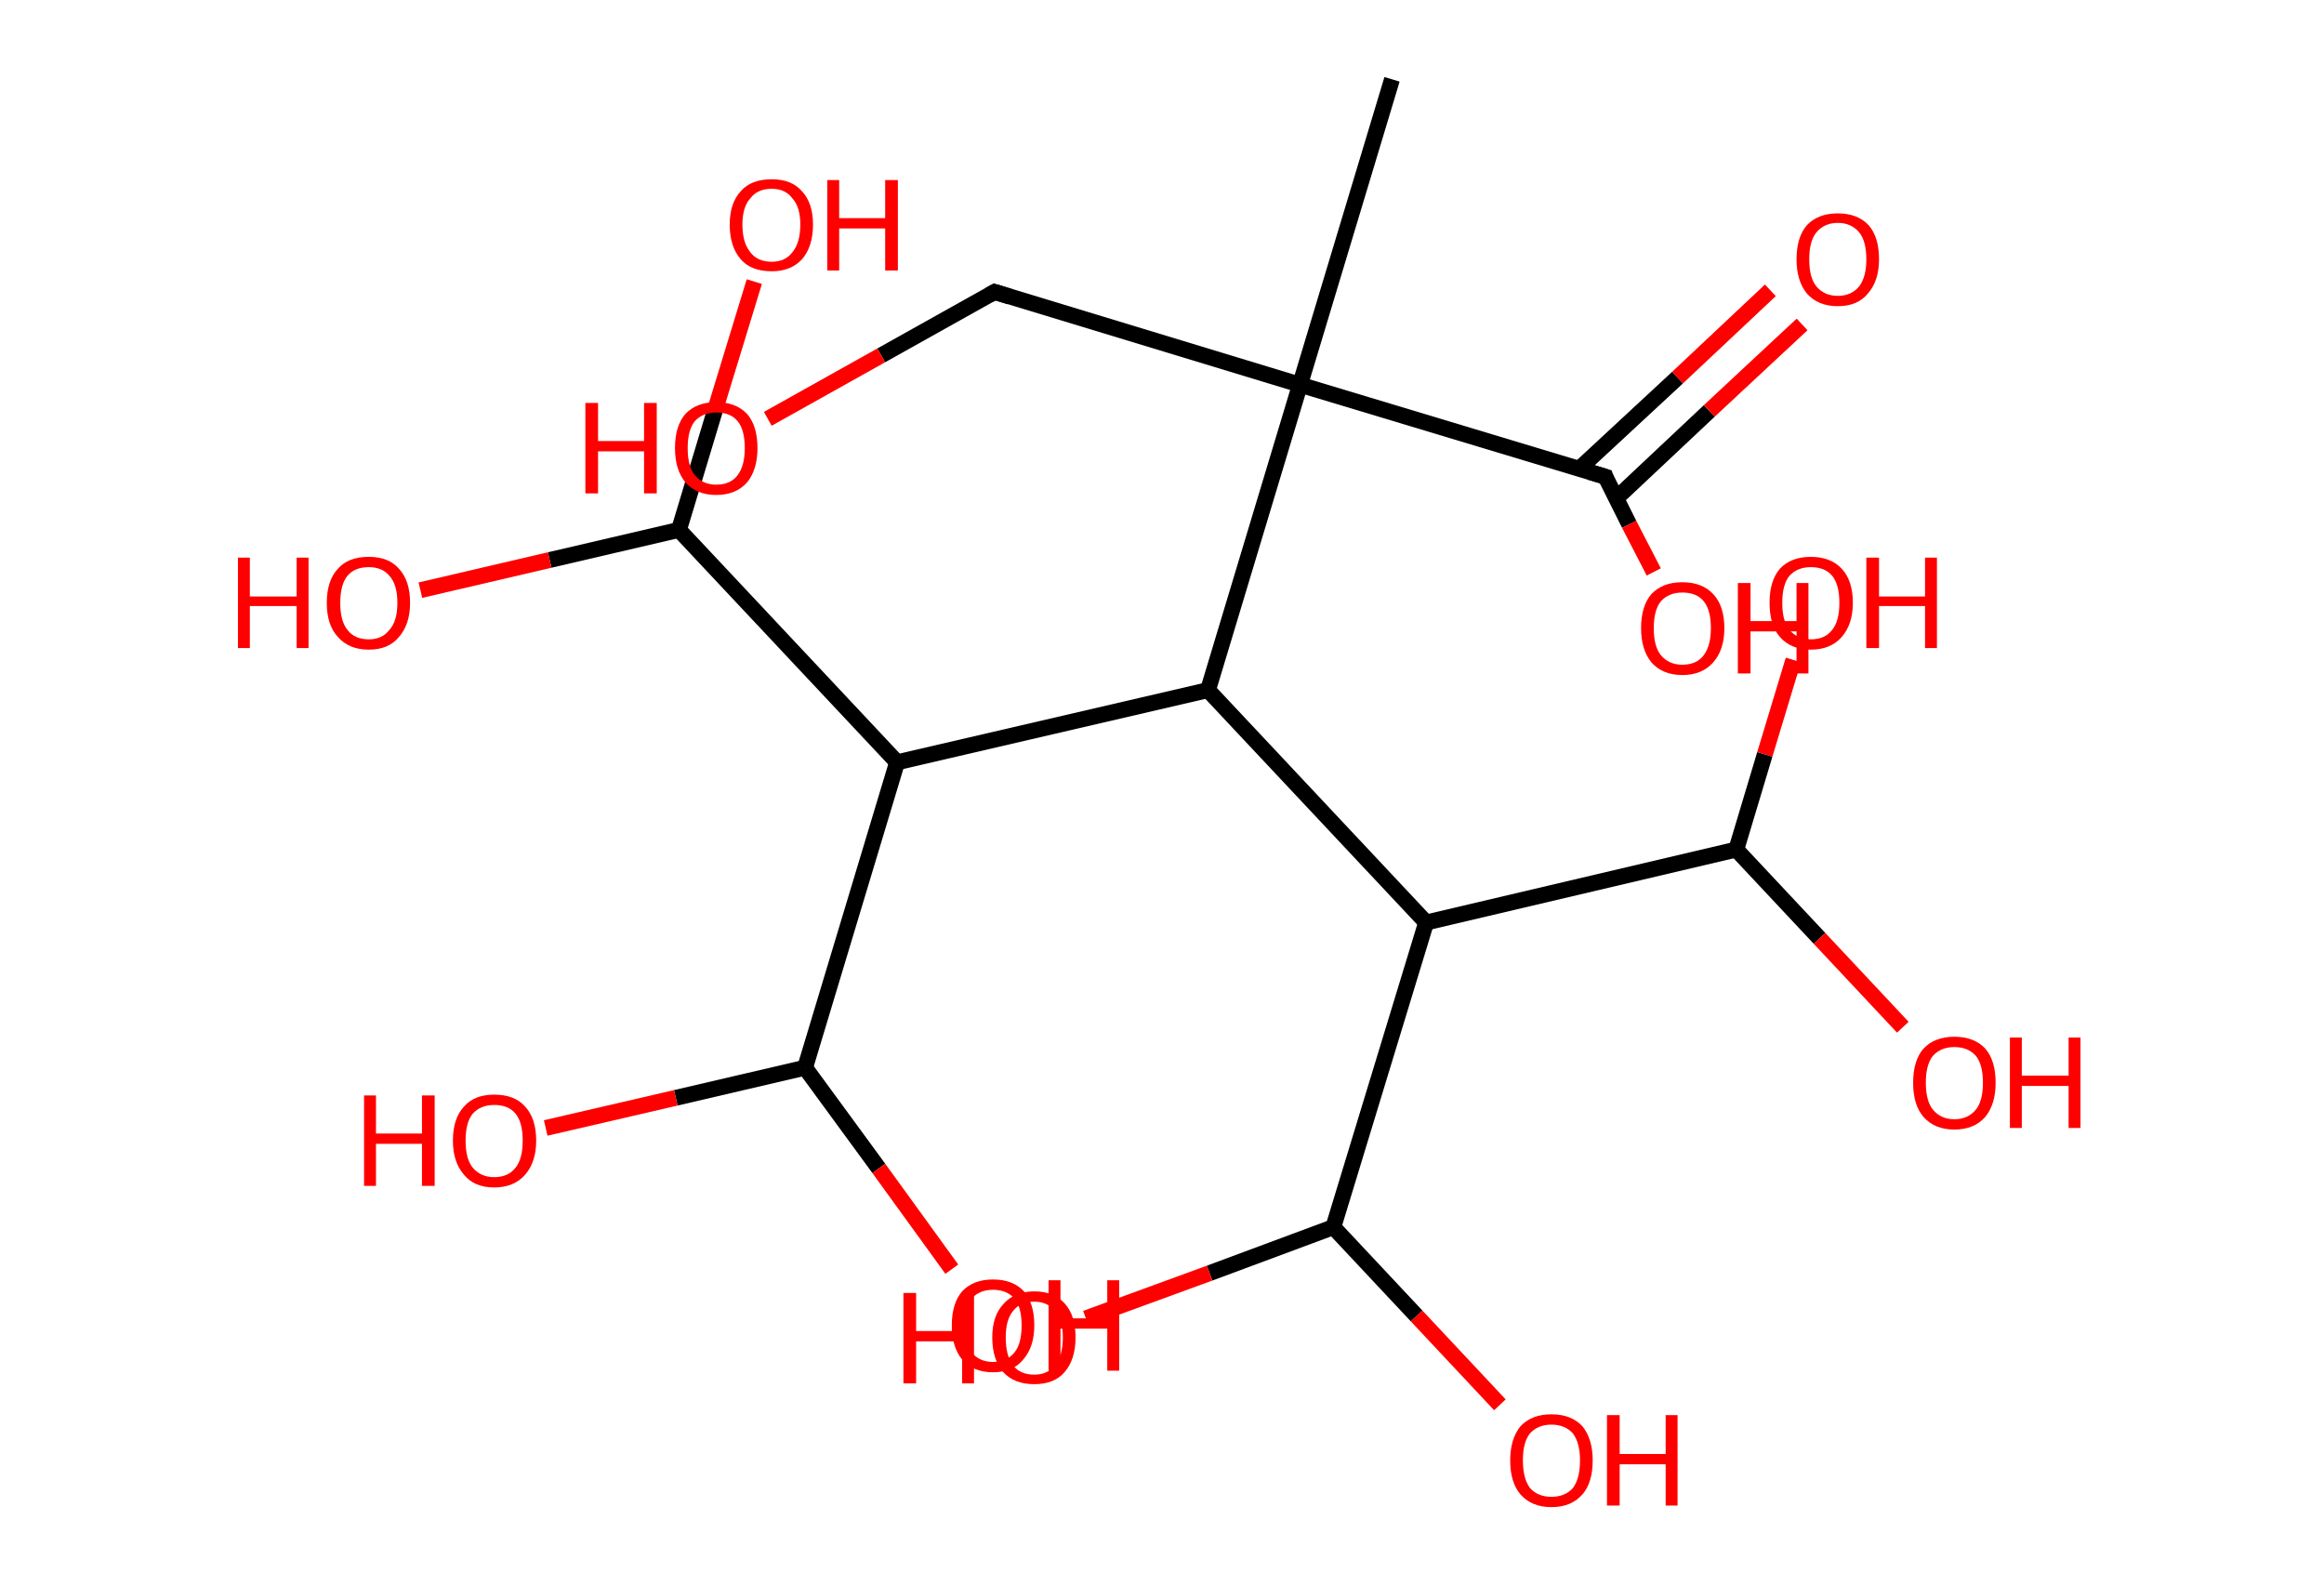 <?xml version='1.0' encoding='ASCII' standalone='yes'?>
<svg xmlns="http://www.w3.org/2000/svg" xmlns:rdkit="http://www.rdkit.org/xml" xmlns:xlink="http://www.w3.org/1999/xlink" version="1.1" baseProfile="full" xml:space="preserve" width="293px" height="200px" viewBox="0 0 293 200">
<!-- END OF HEADER -->
<rect style="opacity:1.0;fill:#FFFFFF;stroke:none" width="293.0" height="200.0" x="0.0" y="0.0"> </rect>
<path class="bond-0 atom-0 atom-1" d="M 175.5,10.0 L 163.9,48.5" style="fill:none;fill-rule:evenodd;stroke:#000000;stroke-width:2.0px;stroke-linecap:butt;stroke-linejoin:miter;stroke-opacity:1"/>
<path class="bond-1 atom-1 atom-2" d="M 163.9,48.5 L 125.4,36.8" style="fill:none;fill-rule:evenodd;stroke:#000000;stroke-width:2.0px;stroke-linecap:butt;stroke-linejoin:miter;stroke-opacity:1"/>
<path class="bond-2 atom-2 atom-3" d="M 125.4,36.8 L 111.1,44.8" style="fill:none;fill-rule:evenodd;stroke:#000000;stroke-width:2.0px;stroke-linecap:butt;stroke-linejoin:miter;stroke-opacity:1"/>
<path class="bond-2 atom-2 atom-3" d="M 111.1,44.8 L 96.8,52.8" style="fill:none;fill-rule:evenodd;stroke:#FF0000;stroke-width:2.0px;stroke-linecap:butt;stroke-linejoin:miter;stroke-opacity:1"/>
<path class="bond-3 atom-1 atom-4" d="M 163.9,48.5 L 202.4,60.1" style="fill:none;fill-rule:evenodd;stroke:#000000;stroke-width:2.0px;stroke-linecap:butt;stroke-linejoin:miter;stroke-opacity:1"/>
<path class="bond-4 atom-4 atom-5" d="M 203.8,62.8 L 215.5,51.8" style="fill:none;fill-rule:evenodd;stroke:#000000;stroke-width:2.0px;stroke-linecap:butt;stroke-linejoin:miter;stroke-opacity:1"/>
<path class="bond-4 atom-4 atom-5" d="M 215.5,51.8 L 227.2,40.9" style="fill:none;fill-rule:evenodd;stroke:#FF0000;stroke-width:2.0px;stroke-linecap:butt;stroke-linejoin:miter;stroke-opacity:1"/>
<path class="bond-4 atom-4 atom-5" d="M 199.1,59.1 L 211.5,47.6" style="fill:none;fill-rule:evenodd;stroke:#000000;stroke-width:2.0px;stroke-linecap:butt;stroke-linejoin:miter;stroke-opacity:1"/>
<path class="bond-4 atom-4 atom-5" d="M 211.5,47.6 L 223.2,36.6" style="fill:none;fill-rule:evenodd;stroke:#FF0000;stroke-width:2.0px;stroke-linecap:butt;stroke-linejoin:miter;stroke-opacity:1"/>
<path class="bond-5 atom-4 atom-6" d="M 202.4,60.1 L 205.4,66.1" style="fill:none;fill-rule:evenodd;stroke:#000000;stroke-width:2.0px;stroke-linecap:butt;stroke-linejoin:miter;stroke-opacity:1"/>
<path class="bond-5 atom-4 atom-6" d="M 205.4,66.1 L 208.5,72.1" style="fill:none;fill-rule:evenodd;stroke:#FF0000;stroke-width:2.0px;stroke-linecap:butt;stroke-linejoin:miter;stroke-opacity:1"/>
<path class="bond-6 atom-1 atom-7" d="M 163.9,48.5 L 152.3,87.0" style="fill:none;fill-rule:evenodd;stroke:#000000;stroke-width:2.0px;stroke-linecap:butt;stroke-linejoin:miter;stroke-opacity:1"/>
<path class="bond-7 atom-7 atom-8" d="M 152.3,87.0 L 179.8,116.3" style="fill:none;fill-rule:evenodd;stroke:#000000;stroke-width:2.0px;stroke-linecap:butt;stroke-linejoin:miter;stroke-opacity:1"/>
<path class="bond-8 atom-8 atom-9" d="M 179.8,116.3 L 218.9,107.1" style="fill:none;fill-rule:evenodd;stroke:#000000;stroke-width:2.0px;stroke-linecap:butt;stroke-linejoin:miter;stroke-opacity:1"/>
<path class="bond-9 atom-9 atom-10" d="M 218.9,107.1 L 229.4,118.3" style="fill:none;fill-rule:evenodd;stroke:#000000;stroke-width:2.0px;stroke-linecap:butt;stroke-linejoin:miter;stroke-opacity:1"/>
<path class="bond-9 atom-9 atom-10" d="M 229.4,118.3 L 239.9,129.5" style="fill:none;fill-rule:evenodd;stroke:#FF0000;stroke-width:2.0px;stroke-linecap:butt;stroke-linejoin:miter;stroke-opacity:1"/>
<path class="bond-10 atom-9 atom-11" d="M 218.9,107.1 L 222.5,95.1" style="fill:none;fill-rule:evenodd;stroke:#000000;stroke-width:2.0px;stroke-linecap:butt;stroke-linejoin:miter;stroke-opacity:1"/>
<path class="bond-10 atom-9 atom-11" d="M 222.5,95.1 L 226.1,83.2" style="fill:none;fill-rule:evenodd;stroke:#FF0000;stroke-width:2.0px;stroke-linecap:butt;stroke-linejoin:miter;stroke-opacity:1"/>
<path class="bond-11 atom-8 atom-12" d="M 179.8,116.3 L 168.1,154.7" style="fill:none;fill-rule:evenodd;stroke:#000000;stroke-width:2.0px;stroke-linecap:butt;stroke-linejoin:miter;stroke-opacity:1"/>
<path class="bond-12 atom-12 atom-13" d="M 168.1,154.7 L 178.6,165.9" style="fill:none;fill-rule:evenodd;stroke:#000000;stroke-width:2.0px;stroke-linecap:butt;stroke-linejoin:miter;stroke-opacity:1"/>
<path class="bond-12 atom-12 atom-13" d="M 178.6,165.9 L 189.1,177.1" style="fill:none;fill-rule:evenodd;stroke:#FF0000;stroke-width:2.0px;stroke-linecap:butt;stroke-linejoin:miter;stroke-opacity:1"/>
<path class="bond-13 atom-12 atom-14" d="M 168.1,154.7 L 152.5,160.5" style="fill:none;fill-rule:evenodd;stroke:#000000;stroke-width:2.0px;stroke-linecap:butt;stroke-linejoin:miter;stroke-opacity:1"/>
<path class="bond-13 atom-12 atom-14" d="M 152.5,160.5 L 136.9,166.2" style="fill:none;fill-rule:evenodd;stroke:#FF0000;stroke-width:2.0px;stroke-linecap:butt;stroke-linejoin:miter;stroke-opacity:1"/>
<path class="bond-14 atom-7 atom-15" d="M 152.3,87.0 L 113.1,96.1" style="fill:none;fill-rule:evenodd;stroke:#000000;stroke-width:2.0px;stroke-linecap:butt;stroke-linejoin:miter;stroke-opacity:1"/>
<path class="bond-15 atom-15 atom-16" d="M 113.1,96.1 L 101.5,134.6" style="fill:none;fill-rule:evenodd;stroke:#000000;stroke-width:2.0px;stroke-linecap:butt;stroke-linejoin:miter;stroke-opacity:1"/>
<path class="bond-16 atom-16 atom-17" d="M 101.5,134.6 L 85.2,138.4" style="fill:none;fill-rule:evenodd;stroke:#000000;stroke-width:2.0px;stroke-linecap:butt;stroke-linejoin:miter;stroke-opacity:1"/>
<path class="bond-16 atom-16 atom-17" d="M 85.2,138.4 L 68.8,142.2" style="fill:none;fill-rule:evenodd;stroke:#FF0000;stroke-width:2.0px;stroke-linecap:butt;stroke-linejoin:miter;stroke-opacity:1"/>
<path class="bond-17 atom-16 atom-18" d="M 101.5,134.6 L 110.8,147.3" style="fill:none;fill-rule:evenodd;stroke:#000000;stroke-width:2.0px;stroke-linecap:butt;stroke-linejoin:miter;stroke-opacity:1"/>
<path class="bond-17 atom-16 atom-18" d="M 110.8,147.3 L 120.0,160.0" style="fill:none;fill-rule:evenodd;stroke:#FF0000;stroke-width:2.0px;stroke-linecap:butt;stroke-linejoin:miter;stroke-opacity:1"/>
<path class="bond-18 atom-15 atom-19" d="M 113.1,96.1 L 85.6,66.8" style="fill:none;fill-rule:evenodd;stroke:#000000;stroke-width:2.0px;stroke-linecap:butt;stroke-linejoin:miter;stroke-opacity:1"/>
<path class="bond-19 atom-19 atom-20" d="M 85.6,66.8 L 69.3,70.6" style="fill:none;fill-rule:evenodd;stroke:#000000;stroke-width:2.0px;stroke-linecap:butt;stroke-linejoin:miter;stroke-opacity:1"/>
<path class="bond-19 atom-19 atom-20" d="M 69.3,70.6 L 53.0,74.4" style="fill:none;fill-rule:evenodd;stroke:#FF0000;stroke-width:2.0px;stroke-linecap:butt;stroke-linejoin:miter;stroke-opacity:1"/>
<path class="bond-20 atom-19 atom-21" d="M 85.6,66.8 L 90.3,51.2" style="fill:none;fill-rule:evenodd;stroke:#000000;stroke-width:2.0px;stroke-linecap:butt;stroke-linejoin:miter;stroke-opacity:1"/>
<path class="bond-20 atom-19 atom-21" d="M 90.3,51.2 L 95.1,35.5" style="fill:none;fill-rule:evenodd;stroke:#FF0000;stroke-width:2.0px;stroke-linecap:butt;stroke-linejoin:miter;stroke-opacity:1"/>
<path d="M 127.3,37.4 L 125.4,36.8 L 124.7,37.2" style="fill:none;stroke:#000000;stroke-width:2.0px;stroke-linecap:butt;stroke-linejoin:miter;stroke-opacity:1;"/>
<path d="M 200.4,59.5 L 202.4,60.1 L 202.5,60.4" style="fill:none;stroke:#000000;stroke-width:2.0px;stroke-linecap:butt;stroke-linejoin:miter;stroke-opacity:1;"/>
<path class="atom-3" d="M 73.8 50.8 L 75.4 50.8 L 75.4 55.6 L 81.2 55.6 L 81.2 50.8 L 82.8 50.8 L 82.8 62.2 L 81.2 62.2 L 81.2 56.9 L 75.4 56.9 L 75.4 62.2 L 73.8 62.2 L 73.8 50.8 " fill="#FF0000"/>
<path class="atom-3" d="M 85.1 56.5 Q 85.1 53.7, 86.4 52.2 Q 87.8 50.7, 90.3 50.7 Q 92.8 50.7, 94.2 52.2 Q 95.5 53.7, 95.5 56.5 Q 95.5 59.2, 94.2 60.8 Q 92.8 62.4, 90.3 62.4 Q 87.8 62.4, 86.4 60.8 Q 85.1 59.2, 85.1 56.5 M 90.3 61.1 Q 92.1 61.1, 93.0 59.9 Q 93.9 58.7, 93.9 56.5 Q 93.9 54.2, 93.0 53.1 Q 92.1 52.0, 90.3 52.0 Q 88.6 52.0, 87.6 53.1 Q 86.7 54.2, 86.7 56.5 Q 86.7 58.8, 87.6 59.9 Q 88.6 61.1, 90.3 61.1 " fill="#FF0000"/>
<path class="atom-5" d="M 226.5 32.7 Q 226.5 29.9, 227.8 28.4 Q 229.2 26.9, 231.7 26.9 Q 234.2 26.9, 235.6 28.4 Q 236.9 29.9, 236.9 32.7 Q 236.9 35.4, 235.5 37.0 Q 234.2 38.6, 231.7 38.6 Q 229.2 38.6, 227.8 37.0 Q 226.5 35.4, 226.5 32.7 M 231.7 37.3 Q 233.4 37.3, 234.4 36.1 Q 235.3 34.9, 235.3 32.7 Q 235.3 30.4, 234.4 29.3 Q 233.4 28.1, 231.7 28.1 Q 230.0 28.1, 229.0 29.3 Q 228.1 30.4, 228.1 32.7 Q 228.1 35.0, 229.0 36.1 Q 230.0 37.3, 231.7 37.3 " fill="#FF0000"/>
<path class="atom-6" d="M 206.9 79.2 Q 206.9 76.4, 208.2 74.9 Q 209.6 73.4, 212.1 73.4 Q 214.6 73.4, 216.0 74.9 Q 217.4 76.4, 217.4 79.2 Q 217.4 81.9, 216.0 83.5 Q 214.6 85.1, 212.1 85.1 Q 209.6 85.1, 208.2 83.5 Q 206.9 81.9, 206.9 79.2 M 212.1 83.8 Q 213.9 83.8, 214.8 82.6 Q 215.7 81.4, 215.7 79.2 Q 215.7 76.9, 214.8 75.8 Q 213.9 74.7, 212.1 74.7 Q 210.4 74.7, 209.4 75.8 Q 208.5 76.9, 208.5 79.2 Q 208.5 81.5, 209.4 82.6 Q 210.4 83.8, 212.1 83.8 " fill="#FF0000"/>
<path class="atom-6" d="M 219.1 73.5 L 220.7 73.5 L 220.7 78.3 L 226.5 78.3 L 226.5 73.5 L 228.0 73.5 L 228.0 84.9 L 226.5 84.9 L 226.5 79.6 L 220.7 79.6 L 220.7 84.9 L 219.1 84.9 L 219.1 73.5 " fill="#FF0000"/>
<path class="atom-10" d="M 241.2 136.5 Q 241.2 133.7, 242.5 132.2 Q 243.9 130.7, 246.4 130.7 Q 248.9 130.7, 250.3 132.2 Q 251.6 133.7, 251.6 136.5 Q 251.6 139.2, 250.3 140.8 Q 248.9 142.4, 246.4 142.4 Q 243.9 142.4, 242.5 140.8 Q 241.2 139.3, 241.2 136.5 M 246.4 141.1 Q 248.1 141.1, 249.1 139.9 Q 250.0 138.8, 250.0 136.5 Q 250.0 134.2, 249.1 133.1 Q 248.1 132.0, 246.4 132.0 Q 244.7 132.0, 243.7 133.1 Q 242.8 134.2, 242.8 136.5 Q 242.8 138.8, 243.7 139.9 Q 244.7 141.1, 246.4 141.1 " fill="#FF0000"/>
<path class="atom-10" d="M 253.4 130.8 L 254.9 130.8 L 254.9 135.6 L 260.8 135.6 L 260.8 130.8 L 262.3 130.8 L 262.3 142.2 L 260.8 142.2 L 260.8 136.9 L 254.9 136.9 L 254.9 142.2 L 253.4 142.2 L 253.4 130.8 " fill="#FF0000"/>
<path class="atom-11" d="M 223.1 76.0 Q 223.1 73.2, 224.4 71.7 Q 225.8 70.2, 228.3 70.2 Q 230.8 70.2, 232.2 71.7 Q 233.6 73.2, 233.6 76.0 Q 233.6 78.7, 232.2 80.3 Q 230.8 81.9, 228.3 81.9 Q 225.8 81.9, 224.4 80.3 Q 223.1 78.8, 223.1 76.0 M 228.3 80.6 Q 230.1 80.6, 231.0 79.4 Q 231.9 78.3, 231.9 76.0 Q 231.9 73.7, 231.0 72.6 Q 230.1 71.5, 228.3 71.5 Q 226.6 71.5, 225.6 72.6 Q 224.7 73.7, 224.7 76.0 Q 224.7 78.3, 225.6 79.4 Q 226.6 80.6, 228.3 80.6 " fill="#FF0000"/>
<path class="atom-11" d="M 235.3 70.3 L 236.9 70.3 L 236.9 75.2 L 242.7 75.2 L 242.7 70.3 L 244.2 70.3 L 244.2 81.7 L 242.7 81.7 L 242.7 76.4 L 236.9 76.4 L 236.9 81.7 L 235.3 81.7 L 235.3 70.3 " fill="#FF0000"/>
<path class="atom-13" d="M 190.4 184.1 Q 190.4 181.4, 191.7 179.8 Q 193.1 178.3, 195.6 178.3 Q 198.1 178.3, 199.5 179.8 Q 200.8 181.4, 200.8 184.1 Q 200.8 186.9, 199.5 188.4 Q 198.1 190.0, 195.6 190.0 Q 193.1 190.0, 191.7 188.4 Q 190.4 186.9, 190.4 184.1 M 195.6 188.7 Q 197.3 188.7, 198.3 187.6 Q 199.2 186.4, 199.2 184.1 Q 199.2 181.9, 198.3 180.7 Q 197.3 179.6, 195.6 179.6 Q 193.9 179.6, 192.9 180.7 Q 192.0 181.8, 192.0 184.1 Q 192.0 186.4, 192.9 187.6 Q 193.9 188.7, 195.6 188.7 " fill="#FF0000"/>
<path class="atom-13" d="M 202.6 178.4 L 204.2 178.4 L 204.2 183.3 L 210.0 183.3 L 210.0 178.4 L 211.5 178.4 L 211.5 189.8 L 210.0 189.8 L 210.0 184.6 L 204.2 184.6 L 204.2 189.8 L 202.6 189.8 L 202.6 178.4 " fill="#FF0000"/>
<path class="atom-14" d="M 113.9 163.0 L 115.5 163.0 L 115.5 167.8 L 121.3 167.8 L 121.3 163.0 L 122.8 163.0 L 122.8 174.4 L 121.3 174.4 L 121.3 169.1 L 115.5 169.1 L 115.5 174.4 L 113.9 174.4 L 113.9 163.0 " fill="#FF0000"/>
<path class="atom-14" d="M 125.1 168.6 Q 125.1 165.9, 126.5 164.4 Q 127.9 162.8, 130.4 162.8 Q 132.9 162.8, 134.3 164.4 Q 135.6 165.9, 135.6 168.6 Q 135.6 171.4, 134.2 173.0 Q 132.9 174.5, 130.4 174.5 Q 127.9 174.5, 126.5 173.0 Q 125.1 171.4, 125.1 168.6 M 130.4 173.3 Q 132.1 173.3, 133.0 172.1 Q 134.0 170.9, 134.0 168.6 Q 134.0 166.4, 133.0 165.3 Q 132.1 164.1, 130.4 164.1 Q 128.6 164.1, 127.7 165.3 Q 126.8 166.4, 126.8 168.6 Q 126.8 170.9, 127.7 172.1 Q 128.6 173.3, 130.4 173.3 " fill="#FF0000"/>
<path class="atom-17" d="M 45.9 138.1 L 47.4 138.1 L 47.4 142.9 L 53.2 142.9 L 53.2 138.1 L 54.8 138.1 L 54.8 149.5 L 53.2 149.5 L 53.2 144.2 L 47.4 144.2 L 47.4 149.5 L 45.9 149.5 L 45.9 138.1 " fill="#FF0000"/>
<path class="atom-17" d="M 57.1 143.8 Q 57.1 141.0, 58.5 139.5 Q 59.8 138.0, 62.3 138.0 Q 64.9 138.0, 66.2 139.5 Q 67.6 141.0, 67.6 143.8 Q 67.6 146.5, 66.2 148.1 Q 64.8 149.7, 62.3 149.7 Q 59.8 149.7, 58.5 148.1 Q 57.1 146.5, 57.1 143.8 M 62.3 148.4 Q 64.1 148.4, 65.0 147.2 Q 65.9 146.1, 65.9 143.8 Q 65.9 141.5, 65.0 140.4 Q 64.1 139.3, 62.3 139.3 Q 60.6 139.3, 59.6 140.4 Q 58.7 141.5, 58.7 143.8 Q 58.7 146.1, 59.6 147.2 Q 60.6 148.4, 62.3 148.4 " fill="#FF0000"/>
<path class="atom-18" d="M 120.0 167.1 Q 120.0 164.3, 121.3 162.8 Q 122.7 161.3, 125.2 161.3 Q 127.7 161.3, 129.1 162.8 Q 130.4 164.3, 130.4 167.1 Q 130.4 169.8, 129.0 171.4 Q 127.7 173.0, 125.2 173.0 Q 122.7 173.0, 121.3 171.4 Q 120.0 169.8, 120.0 167.1 M 125.2 171.7 Q 126.9 171.7, 127.9 170.5 Q 128.8 169.4, 128.8 167.1 Q 128.8 164.8, 127.9 163.7 Q 126.9 162.6, 125.2 162.6 Q 123.5 162.6, 122.5 163.7 Q 121.6 164.8, 121.6 167.1 Q 121.6 169.4, 122.5 170.5 Q 123.5 171.7, 125.2 171.7 " fill="#FF0000"/>
<path class="atom-18" d="M 132.2 161.4 L 133.7 161.4 L 133.7 166.2 L 139.6 166.2 L 139.6 161.4 L 141.1 161.4 L 141.1 172.8 L 139.6 172.8 L 139.6 167.5 L 133.7 167.5 L 133.7 172.8 L 132.2 172.8 L 132.2 161.4 " fill="#FF0000"/>
<path class="atom-20" d="M 30.0 70.3 L 31.5 70.3 L 31.5 75.2 L 37.4 75.2 L 37.4 70.3 L 38.9 70.3 L 38.9 81.7 L 37.4 81.7 L 37.4 76.4 L 31.5 76.4 L 31.5 81.7 L 30.0 81.7 L 30.0 70.3 " fill="#FF0000"/>
<path class="atom-20" d="M 41.2 76.0 Q 41.2 73.2, 42.6 71.7 Q 43.9 70.2, 46.5 70.2 Q 49.0 70.2, 50.3 71.7 Q 51.7 73.2, 51.7 76.0 Q 51.7 78.7, 50.3 80.3 Q 49.0 81.9, 46.5 81.9 Q 44.0 81.9, 42.6 80.3 Q 41.2 78.8, 41.2 76.0 M 46.5 80.6 Q 48.2 80.6, 49.1 79.4 Q 50.1 78.3, 50.1 76.0 Q 50.1 73.7, 49.1 72.6 Q 48.2 71.5, 46.5 71.5 Q 44.7 71.5, 43.8 72.6 Q 42.9 73.7, 42.9 76.0 Q 42.9 78.3, 43.8 79.4 Q 44.7 80.6, 46.5 80.6 " fill="#FF0000"/>
<path class="atom-21" d="M 92.0 28.3 Q 92.0 25.6, 93.4 24.1 Q 94.7 22.6, 97.3 22.6 Q 99.8 22.6, 101.1 24.1 Q 102.5 25.6, 102.5 28.3 Q 102.5 31.1, 101.1 32.7 Q 99.7 34.2, 97.3 34.2 Q 94.7 34.2, 93.4 32.7 Q 92.0 31.1, 92.0 28.3 M 97.3 33.0 Q 99.0 33.0, 99.9 31.8 Q 100.9 30.6, 100.9 28.3 Q 100.9 26.1, 99.9 25.0 Q 99.0 23.8, 97.3 23.8 Q 95.5 23.8, 94.6 25.0 Q 93.6 26.1, 93.6 28.3 Q 93.6 30.6, 94.6 31.8 Q 95.5 33.0, 97.3 33.0 " fill="#FF0000"/>
<path class="atom-21" d="M 104.3 22.7 L 105.8 22.7 L 105.8 27.5 L 111.6 27.5 L 111.6 22.7 L 113.2 22.7 L 113.2 34.1 L 111.6 34.1 L 111.6 28.8 L 105.8 28.8 L 105.8 34.1 L 104.3 34.1 L 104.3 22.7 " fill="#FF0000"/>
</svg>
